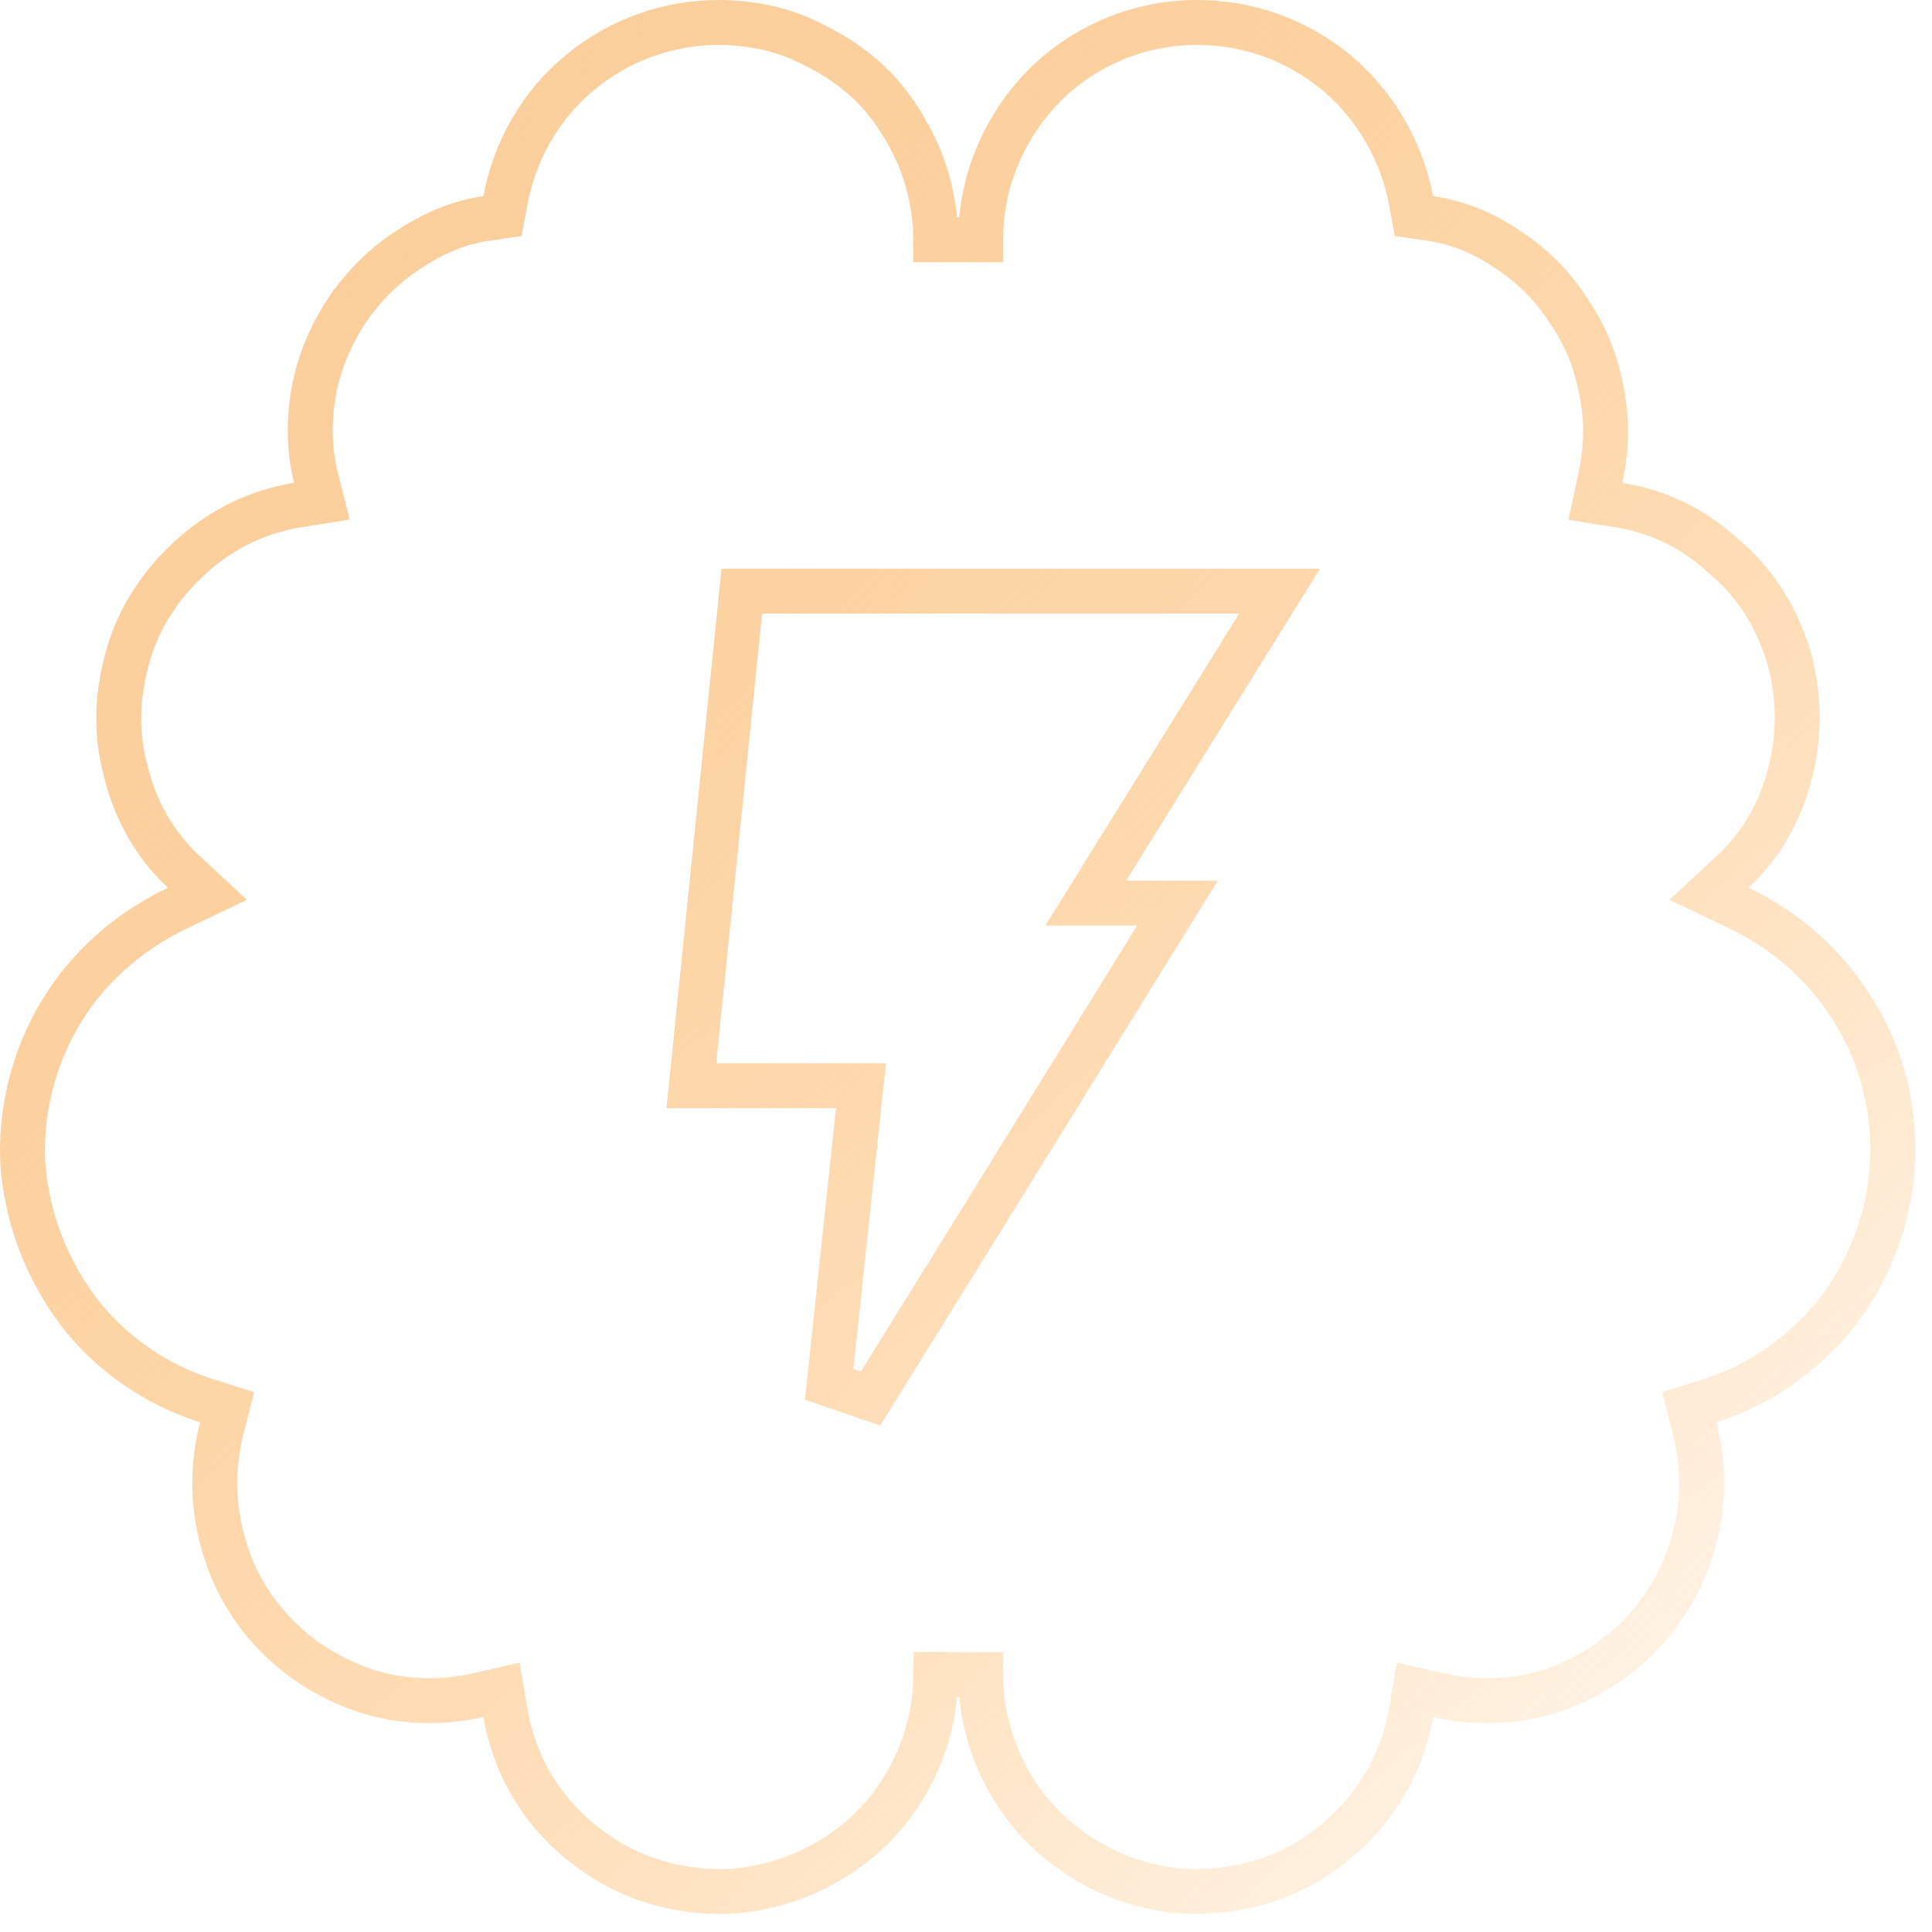 <svg width="86" height="86" viewBox="0 0 86 86" fill="none" xmlns="http://www.w3.org/2000/svg">
<path d="M1.019 51.848C0.881 49.506 1.494 47.106 2.668 45.134L2.67 45.131C3.888 43.07 5.722 41.464 7.907 40.419L9.233 39.785L8.156 38.784C6.883 37.602 6.006 36.045 5.589 34.283L5.586 34.268L5.582 34.253C5.127 32.57 5.212 30.82 5.729 29.08C6.232 27.391 7.242 25.911 8.551 24.742L8.552 24.74C9.894 23.537 11.505 22.758 13.248 22.482L14.327 22.311L14.062 21.252C13.745 19.982 13.74 18.699 13.974 17.388L13.974 17.387C14.202 16.155 14.706 14.953 15.404 13.88L15.405 13.88C16.151 12.761 17.076 11.839 18.131 11.151L18.14 11.146C19.272 10.391 20.409 9.899 21.657 9.721L22.366 9.619L22.499 8.915C22.918 6.683 24.078 4.651 25.825 3.226L25.835 3.217C27.54 1.788 29.76 1 31.981 1C33.243 1 34.533 1.234 35.664 1.731C36.856 2.256 37.971 2.958 38.833 3.82L38.833 3.821C39.69 4.678 40.386 5.783 40.91 6.968C41.378 8.14 41.653 9.388 41.653 10.67L43.653 10.67C43.653 8.243 44.544 5.976 46.152 4.167L46.483 3.812C48.287 2.013 50.736 1 53.273 1C55.585 1 57.707 1.781 59.472 3.217C61.185 4.652 62.392 6.694 62.809 8.915L62.94 9.619L63.649 9.721C64.908 9.9 66.088 10.396 67.149 11.134L67.161 11.143L67.174 11.151C68.23 11.841 69.148 12.757 69.834 13.854L69.847 13.876L69.861 13.896C70.587 14.939 71.048 16.13 71.281 17.387L71.284 17.401L71.287 17.415C71.559 18.684 71.519 19.969 71.237 21.284L71.016 22.317L72.059 22.482C73.803 22.758 75.406 23.537 76.689 24.729L76.71 24.747L76.731 24.764C78.097 25.903 79.021 27.367 79.583 29.099C80.089 30.814 80.133 32.568 79.717 34.277L79.716 34.283L79.632 34.611C79.187 36.239 78.345 37.676 77.151 38.784L76.073 39.785L77.4 40.419C79.577 41.46 81.362 43.062 82.585 45.131L82.59 45.14L82.596 45.148C83.808 47.106 84.377 49.503 84.235 51.863C84.094 54.21 83.25 56.471 81.785 58.41C80.32 60.248 78.344 61.653 76.103 62.353L75.195 62.638L75.432 63.558C75.849 65.181 75.849 66.848 75.432 68.472C75.018 70.078 74.192 71.514 73.071 72.731C71.918 73.928 70.484 74.808 68.908 75.32C67.287 75.78 65.628 75.824 64.014 75.455L62.985 75.22L62.806 76.26C62.391 78.657 61.051 80.784 59.154 82.219L59.143 82.228L58.784 82.493C57.084 83.688 55.007 84.26 52.886 84.189L52.431 84.163C50.028 83.927 47.812 82.817 46.196 81.062C44.579 79.307 43.653 76.944 43.653 74.54L41.653 74.54L41.643 74.99C41.535 77.237 40.625 79.416 39.108 81.062C37.495 82.814 35.23 83.929 32.82 84.164C30.446 84.35 28.045 83.696 26.165 82.228L26.154 82.22L26.144 82.212C24.212 80.786 22.918 78.667 22.501 76.26L22.321 75.22L21.293 75.455C19.67 75.826 17.963 75.777 16.456 75.322C14.825 74.809 13.387 73.927 12.23 72.725C11.077 71.525 10.293 70.097 9.875 68.472C9.458 66.848 9.458 65.181 9.875 63.558L10.111 62.638L9.205 62.353C6.948 61.648 4.923 60.236 3.519 58.41C2.055 56.472 1.208 54.208 1.019 51.848ZM33.02 26.314L32.929 27.213L30.887 47.227L30.774 48.328L38.325 48.328L36.91 61.619L38.754 62.252L43.504 54.594L51.469 41.727L52.414 40.201L48.33 40.201L56.01 27.842L56.959 26.314L33.02 26.314Z" stroke="url(#paint0_linear_1_65)" stroke-width="2"/>
<defs>
<linearGradient id="paint0_linear_1_65" x1="7.5" y1="12.448" x2="77.91" y2="91.281" gradientUnits="userSpaceOnUse">
<stop stop-color="#FACF9D"/>
<stop offset="1" stop-color="#FF9F2F" stop-opacity="0"/>
</linearGradient>
</defs>
</svg>
